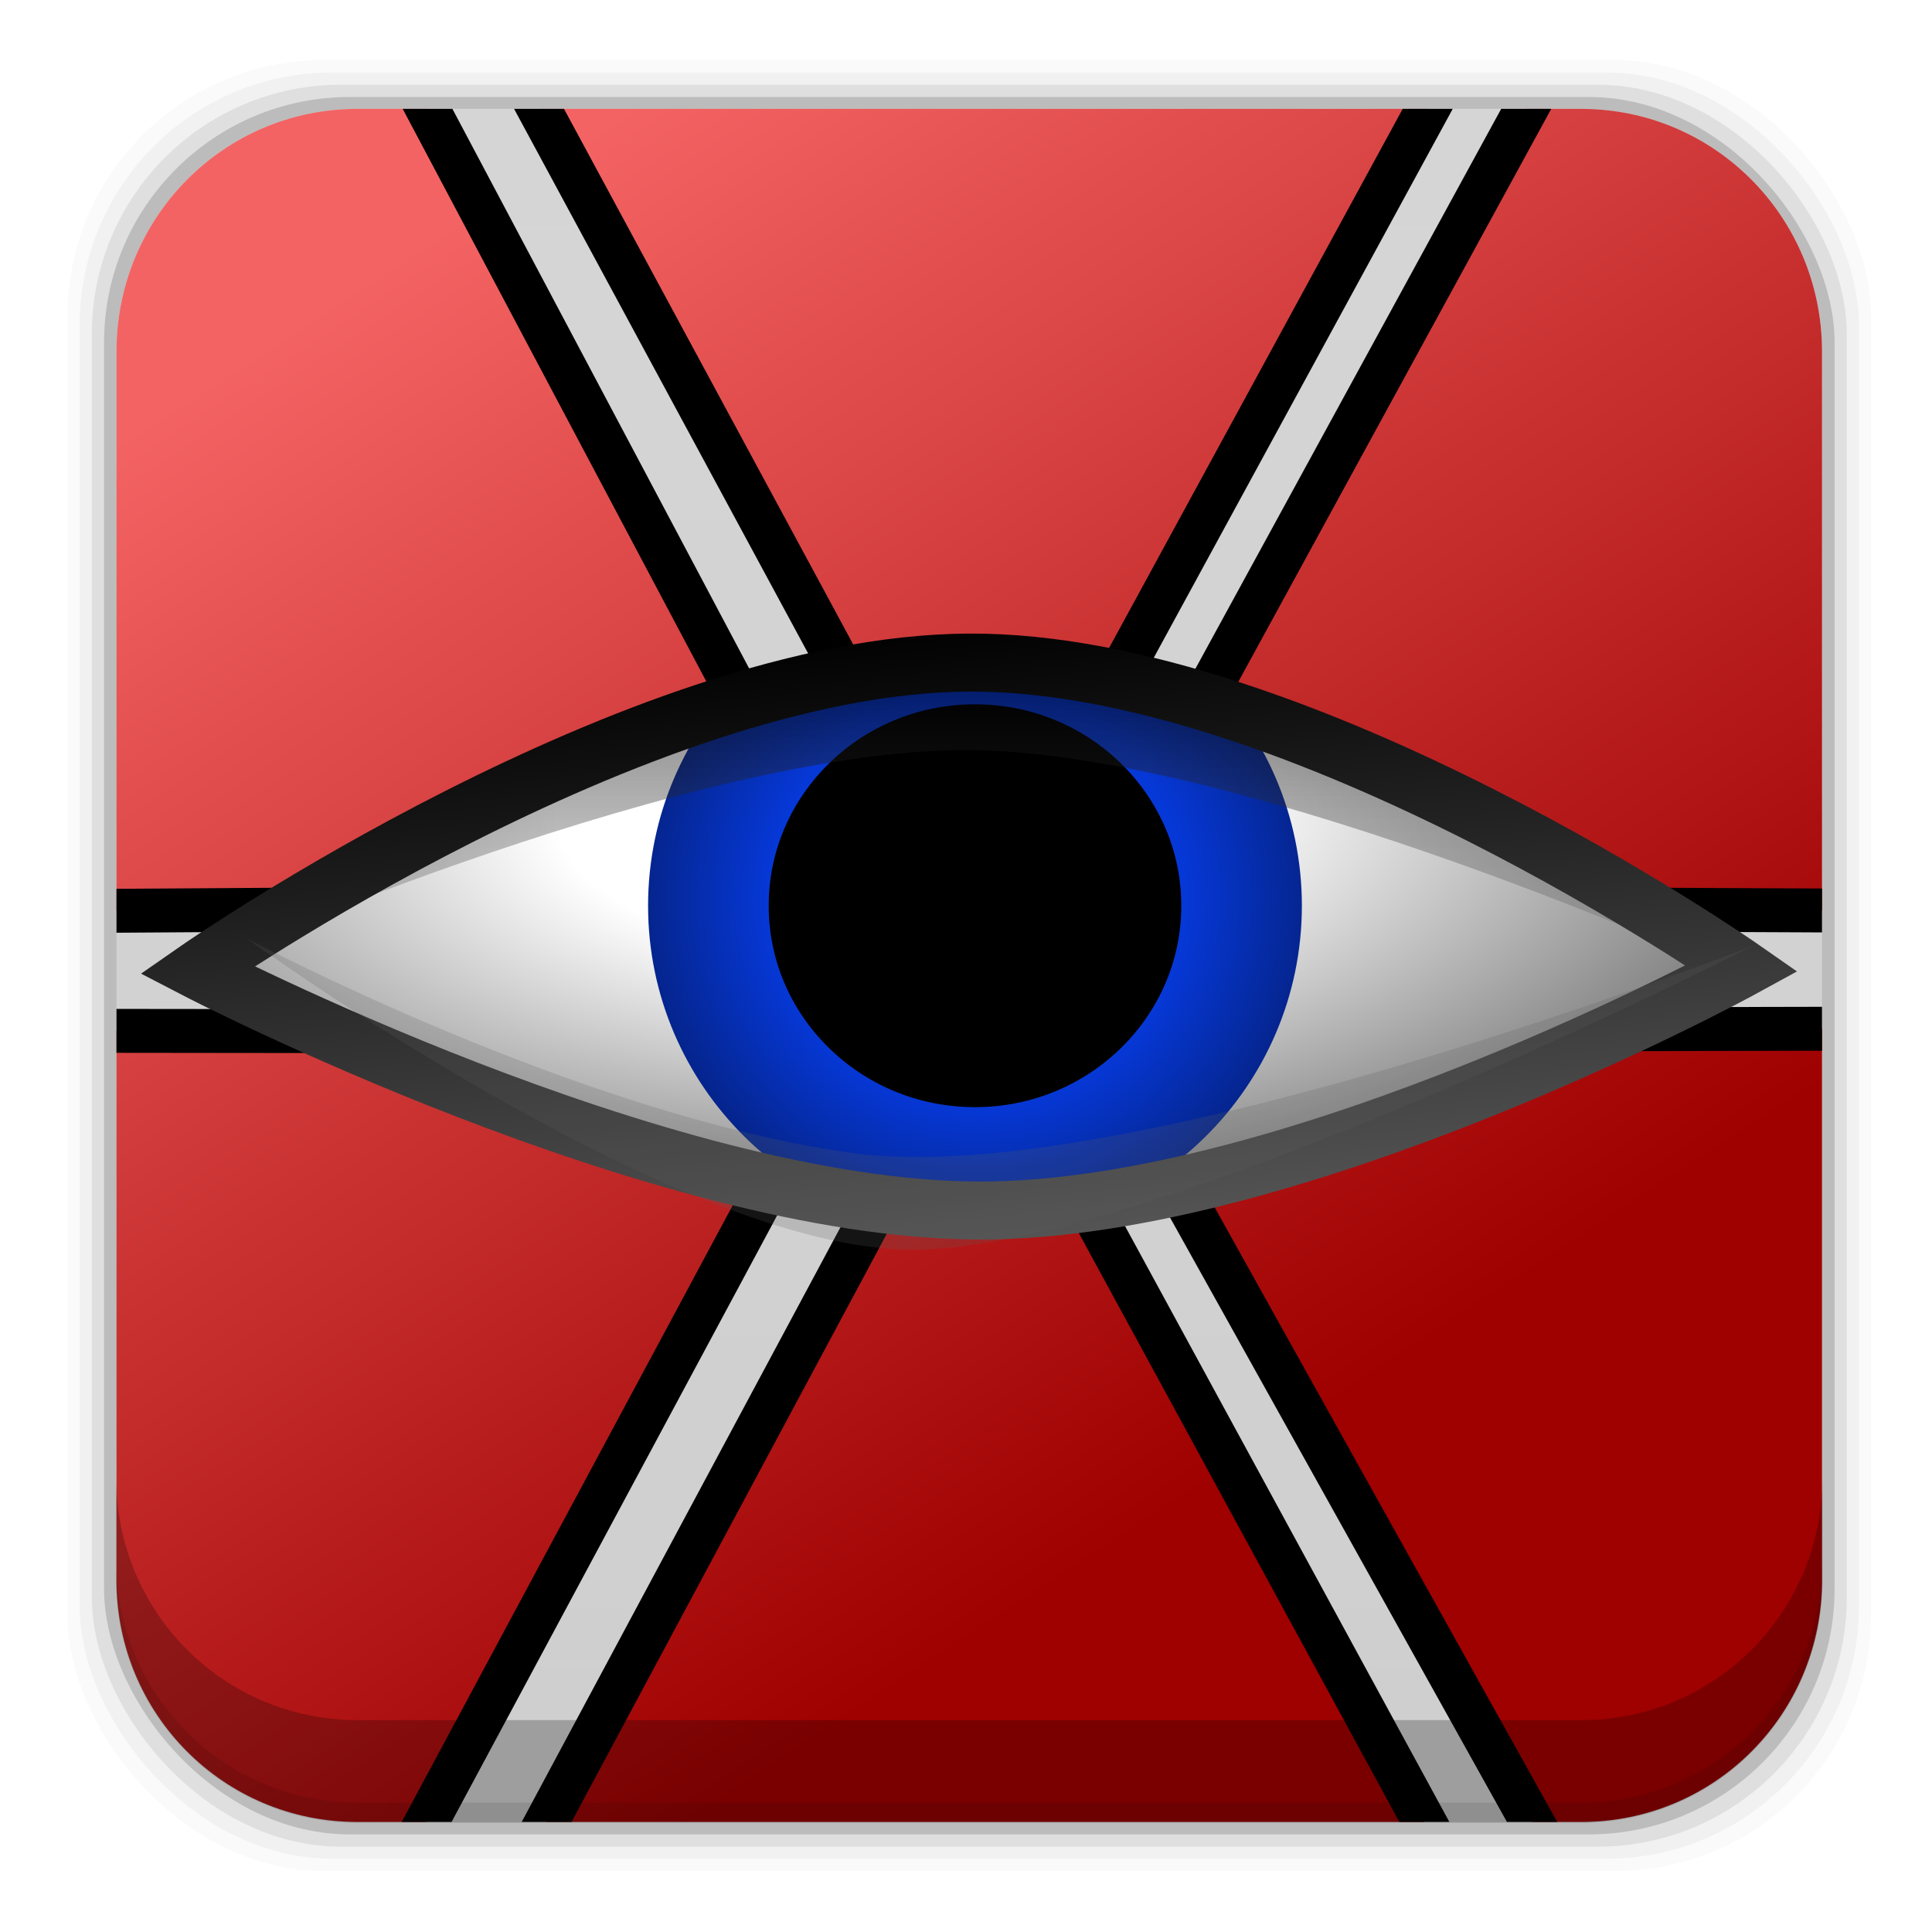 <svg height="96" width="96" xmlns="http://www.w3.org/2000/svg" xmlns:xlink="http://www.w3.org/1999/xlink" xmlns:sodipodi="http://sodipodi.sourceforge.net/DTD/sodipodi-0.dtd" xmlns:inkscape="http://www.inkscape.org/namespaces/inkscape">
 <defs>
  <filter x="-0.192" y="-0.192" height="1.384" color-interpolation-filters="sRGB" id="filter3794-787" width="1.384">
   <feGaussianBlur stdDeviation="5.28"/>
  </filter>
  <clipPath id="clipPath3613">
   <use xlink:href="#SVGCleanerId_0"/>
  </clipPath>
  <clipPath clipPathUnits="userSpaceOnUse" id="clipPath4966">
   <path d="m 1.526,29.128 c 0,0 17.271,-11.13 28.284,-11.352 11.013,-0.222 37.472,12.733 37.472,12.733 0,0 -26.727,10.845 -37.872,10.815 C 18.346,41.294 1.526,29.128 1.526,29.128 z" sodipodi:nodetypes="czczc" inkscape:connector-curvature="0"/>
  </clipPath>
  <linearGradient id="linearGradient4986">
   <stop stop-color="#000000" stop-opacity="0.486"/>
   <stop stop-color="#5e5e5e" stop-opacity="0.216" offset="1"/>
  </linearGradient>
  <filter color-interpolation-filters="sRGB" id="filter5144" inkscape:collect="always">
   <feGaussianBlur stdDeviation="0.356" inkscape:collect="always"/>
  </filter>
  <filter color-interpolation-filters="sRGB" id="filter5360" inkscape:collect="always">
   <feGaussianBlur stdDeviation="0.359" inkscape:collect="always"/>
  </filter>
  <linearGradient x2="0" y1="6.132" y2="90.24" gradientUnits="userSpaceOnUse" id="linearGradient4876" inkscape:collect="always" gradientTransform="matrix(1.142 0 0 1.129 -110.61 -95.19)">
   <stop stop-color="#e6e6e6" stop-opacity="1"/>
   <stop stop-color="#f5f5f5" stop-opacity="1" offset="1"/>
  </linearGradient>
  <linearGradient x2="0" y1="20.221" y2="138.66" gradientUnits="userSpaceOnUse" id="linearGradient4878" inkscape:collect="always">
   <stop stop-color="#ffffff" stop-opacity="1"/>
   <stop stop-color="#ffffff" stop-opacity="0" offset="1"/>
  </linearGradient>
  <linearGradient x1="15.568" x2="43.591" y1="5.25" y2="47.773" gradientUnits="userSpaceOnUse" id="linearGradient4880" inkscape:collect="always" gradientTransform="matrix(1.508 0 0 1.491 -103.91 -6.784)">
   <stop stop-color="#f46363" stop-opacity="1"/>
   <stop stop-color="#9f0000" stop-opacity="1" offset="1"/>
  </linearGradient>
  <radialGradient cy="23.535" r="26.856" gradientUnits="userSpaceOnUse" id="radialGradient4892" cx="29.511" inkscape:collect="always" gradientTransform="matrix(1.771 -0.044 0.02 0.798 -112.84 15.302)">
   <stop stop-color="#ffffff" stop-opacity="1"/>
   <stop stop-color="#ffffff" stop-opacity="1" offset="0.36"/>
   <stop stop-color="#808080" stop-opacity="1" offset="1"/>
  </radialGradient>
  <radialGradient cy="26.609" r="13.79" gradientUnits="userSpaceOnUse" id="radialGradient4894" cx="30.522" inkscape:collect="always" gradientTransform="matrix(1.136 0 0 1.099 -4.853 -1.822)">
   <stop stop-color="#083de2" stop-opacity="1"/>
   <stop stop-color="#0638d7" stop-opacity="1" offset="0.564"/>
   <stop stop-color="#041f78" stop-opacity="1" offset="1"/>
  </radialGradient>
  <linearGradient x2="0" xlink:href="#linearGradient4986" y1="22.471" y2="31.342" gradientUnits="userSpaceOnUse" id="linearGradient4896" inkscape:collect="always" gradientTransform="matrix(1 0 0 1 16.331 16.184)"/>
  <linearGradient x1="27.03" x2="29.22" y1="21.03" y2="42.758" gradientUnits="userSpaceOnUse" id="linearGradient4898" inkscape:collect="always" gradientTransform="matrix(1.508 0 0 1.491 -104.4 -7.893)">
   <stop stop-color="#000000" stop-opacity="1"/>
   <stop stop-color="#545454" stop-opacity="1" offset="1"/>
  </linearGradient>
  <linearGradient x2="0" xlink:href="#linearGradient4986" y1="22.471" y2="31.342" gradientUnits="userSpaceOnUse" id="linearGradient4900" inkscape:collect="always" gradientTransform="matrix(1 0 0 -1 -2.057 63.33)"/>
  <clipPath clipPathUnits="userSpaceOnUse" id="clipPath4902">
   <path d="m -87.506,-3.344 c -6.911,0 -12.454,5.613 -12.454,12.551 V 72.711 c 0,6.938 5.543,12.519 12.454,12.519 h 63.277 c 6.911,0 12.454,-5.581 12.454,-12.519 V 9.207 c 0,-6.938 -5.543,-12.551 -12.454,-12.551 h -63.277 z" inkscape:connector-curvature="0"/>
  </clipPath>
  <rect x="6" rx="6" y="6" height="84" id="SVGCleanerId_0" width="84"/>
 </defs>
 <g transform="matrix(1 0 0 1 0 -956.36)">
  <rect x="3.353" rx="12.724" y="959.35" fill-opacity="0.02" height="89.98" width="89.62"/>
  <rect x="3.959" rx="12.552" y="959.96" fill-opacity="0.039" height="88.76" width="88.41"/>
  <rect x="4.564" rx="12.38" y="960.57" fill-opacity="0.078" height="87.55" width="87.2"/>
  <rect x="5.17" rx="12.208" y="961.18" fill-opacity="0.157" height="86.33" width="85.991"/>
 </g>
 <g clip-path="url(#clipPath4902)" transform="matrix(0.961 0 0 0.961 101.85 8.624)">
  <rect x="-103.76" rx="6.852" display="inline" ry="6.771" y="-88.42" fill="url(#linearGradient4876)" fill-opacity="1" fill-rule="nonzero" stroke="none" height="94.8" opacity="0.45" width="95.93" transform="matrix(1 0 0 -1 0 0)"/>
  <rect stroke="#ffffff" stroke-dasharray="none" clip-path="url(#clipPath3613)" stroke-dashoffset="0" stroke-linecap="round" height="66" stroke-linejoin="miter" stroke-miterlimit="4" stroke-opacity="1" stroke-width="0.5" width="66" fill="url(#linearGradient4878)" fill-opacity="1" opacity="0.1" x="15" fill-rule="nonzero" filter="url(#filter3794-787)" y="15" rx="12" transform="matrix(1.142 0 0 1.129 -110.61 -14.285)"/>
  <path stroke-opacity="1" d="m -79.138,-5.245 47.987,0.045 -24.085,44.218 z" stroke-width="2.271" fill="url(#linearGradient4880)" fill-opacity="1" fill-rule="evenodd" stroke="#000000" stroke-dasharray="none" stroke-miterlimit="4" sodipodi:nodetypes="cccc" inkscape:connector-curvature="0"/>
  <path stroke-opacity="1" d="m -26.033,-5.243 11.685,-0.029 c 3.325,0.308 4.976,2.889 5.336,4.937 l 0.075,38.45 -40.677,-0.181 z" stroke-width="2.271" fill="url(#linearGradient4880)" fill-opacity="1" fill-rule="evenodd" stroke="#000000" stroke-dasharray="none" stroke-miterlimit="4" sodipodi:nodetypes="cccccc" inkscape:connector-curvature="0"/>
  <path stroke-opacity="1" d="m -84.919,-5.311 -12.439,0.061 c -3.464,0.448 -4.996,2.981 -5.222,5.343 l -0.029,38.043 40.586,-0.271 z" stroke-width="2.271" display="inline" fill="url(#linearGradient4880)" fill-opacity="1" fill-rule="evenodd" stroke="#000000" stroke-dasharray="none" stroke-miterlimit="4" sodipodi:nodetypes="cccccc" inkscape:connector-curvature="0"/>
  <path stroke-opacity="1" d="m -78.83,87.302 47.621,0 -23.993,-44.083 z" stroke-width="2.271" display="inline" fill="url(#linearGradient4880)" fill-opacity="1" fill-rule="evenodd" stroke="#000000" stroke-dasharray="none" stroke-miterlimit="4" sodipodi:nodetypes="cccc" inkscape:connector-curvature="0"/>
  <path stroke-opacity="1" d="m -25.588,87.345 11.274,-0.084 c 3.125,-0.364 5.136,-2.639 5.29,-5.185 l 0.029,-37.863 -40.586,0.09 z" stroke-width="2.271" display="inline" fill="url(#linearGradient4880)" fill-opacity="1" fill-rule="evenodd" stroke="#000000" stroke-dasharray="none" stroke-miterlimit="4" sodipodi:nodetypes="cccccc" inkscape:connector-curvature="0"/>
  <path stroke-opacity="1" d="m -85.022,87.277 -12.576,0.074 c -2.646,-0.521 -4.529,-2.471 -4.993,-4.847 l -0.075,-38.179 40.677,0.045 z" stroke-width="2.271" display="inline" fill="url(#linearGradient4880)" fill-opacity="1" fill-rule="evenodd" stroke="#000000" stroke-dasharray="none" stroke-miterlimit="4" sodipodi:nodetypes="cccccc" inkscape:connector-curvature="0"/>
  <path d="m -95.248,41.363 c 0,0 26.349,-15.98 39.713,-16.258 13.364,-0.278 39.534,16.267 39.534,16.267 0,0 -25.856,12.645 -39.38,12.608 -13.427,-0.037 -39.867,-12.617 -39.867,-12.617 z" display="inline" fill="url(#radialGradient4892)" fill-opacity="1" fill-rule="evenodd" stroke="none" sodipodi:nodetypes="czczc" inkscape:connector-curvature="0"/>
  <path stroke-opacity="1" d="m 41.091,27.727 c 0,6.025 -5.088,10.909 -11.364,10.909 -6.276,0 -11.364,-4.884 -11.364,-10.909 0,-6.025 5.088,-10.909 11.364,-10.909 6.276,0 11.364,4.884 11.364,10.909 z" stroke-width="5.141" display="inline" clip-path="url(#clipPath4966)" stroke="url(#radialGradient4894)" stroke-dasharray="none" stroke-linejoin="miter" stroke-miterlimit="4" sodipodi:type="arc" sodipodi:cx="29.727272" sodipodi:cy="27.727272" sodipodi:rx="11.363636" sodipodi:ry="10.909091" transform="matrix(1.213 0 0 1.249 -91.63 3.227)"/>
  <path d="m 22.348,47.946 c 0,0 17.82,-10.064 26.038,-10.347 8.218,-0.283 25.928,10.829 25.928,10.829 0,0 -16.371,-7.524 -25.893,-7.703 -9.522,-0.179 -26.074,7.221 -26.074,7.221 z" display="inline" fill="url(#linearGradient4896)" fill-opacity="1" fill-rule="evenodd" stroke="none" filter="url(#filter5144)" sodipodi:nodetypes="czczc" inkscape:connector-curvature="0" transform="matrix(1.508 0 0 1.491 -128.54 -30.908)"/>
  <path stroke-opacity="1" d="m -95.796,41.182 c 0,0 22.694,-15.8 39.895,-15.897 17.201,-0.097 39.991,15.816 39.991,15.816 0,0 -22.938,12.554 -39.471,12.517 -16.533,-0.037 -40.415,-12.436 -40.415,-12.436 z" stroke-width="2.999" display="inline" fill="none" stroke="url(#linearGradient4898)" stroke-dasharray="none" stroke-linecap="butt" stroke-linejoin="miter" stroke-miterlimit="4" sodipodi:nodetypes="czczc" inkscape:connector-curvature="0"/>
  <path d="m 5.014,32.244 c 0,0 14.281,-10.517 22.499,-10.799 8.218,-0.283 29.184,10.542 29.184,10.542 0,0 -21.467,-8.493 -30.856,-7.2 C 16.47,26.078 5.014,32.244 5.014,32.244 z" display="inline" fill="url(#linearGradient4900)" fill-opacity="1" fill-rule="evenodd" stroke="none" filter="url(#filter5360)" sodipodi:nodetypes="czczc" inkscape:connector-curvature="0" transform="matrix(1.508 0 0 -1.491 -100.81 87.61)"/>
 </g>
 <path d="m 5.776,77.54 v 1.013 c 0,6.668 5.343,12.032 11.985,12.032 h 60.809 c 6.642,0 11.985,-5.364 11.985,-12.032 V 77.54 c 0,6.668 -5.343,12.032 -11.985,12.032 h -60.809 c -6.642,0 -11.985,-5.364 -11.985,-12.032 z" fill-opacity="0.098" inkscape:connector-curvature="0"/>
 <path d="m 5.776,73.44 v 5.066 c 0,6.668 5.343,12.032 11.985,12.032 h 60.809 c 6.642,0 11.985,-5.364 11.985,-12.032 V 73.44 c 0,6.668 -5.343,12.032 -11.985,12.032 h -60.809 c -6.642,0 -11.985,-5.364 -11.985,-12.032 z" fill-opacity="0.235" inkscape:connector-curvature="0"/>
</svg>
